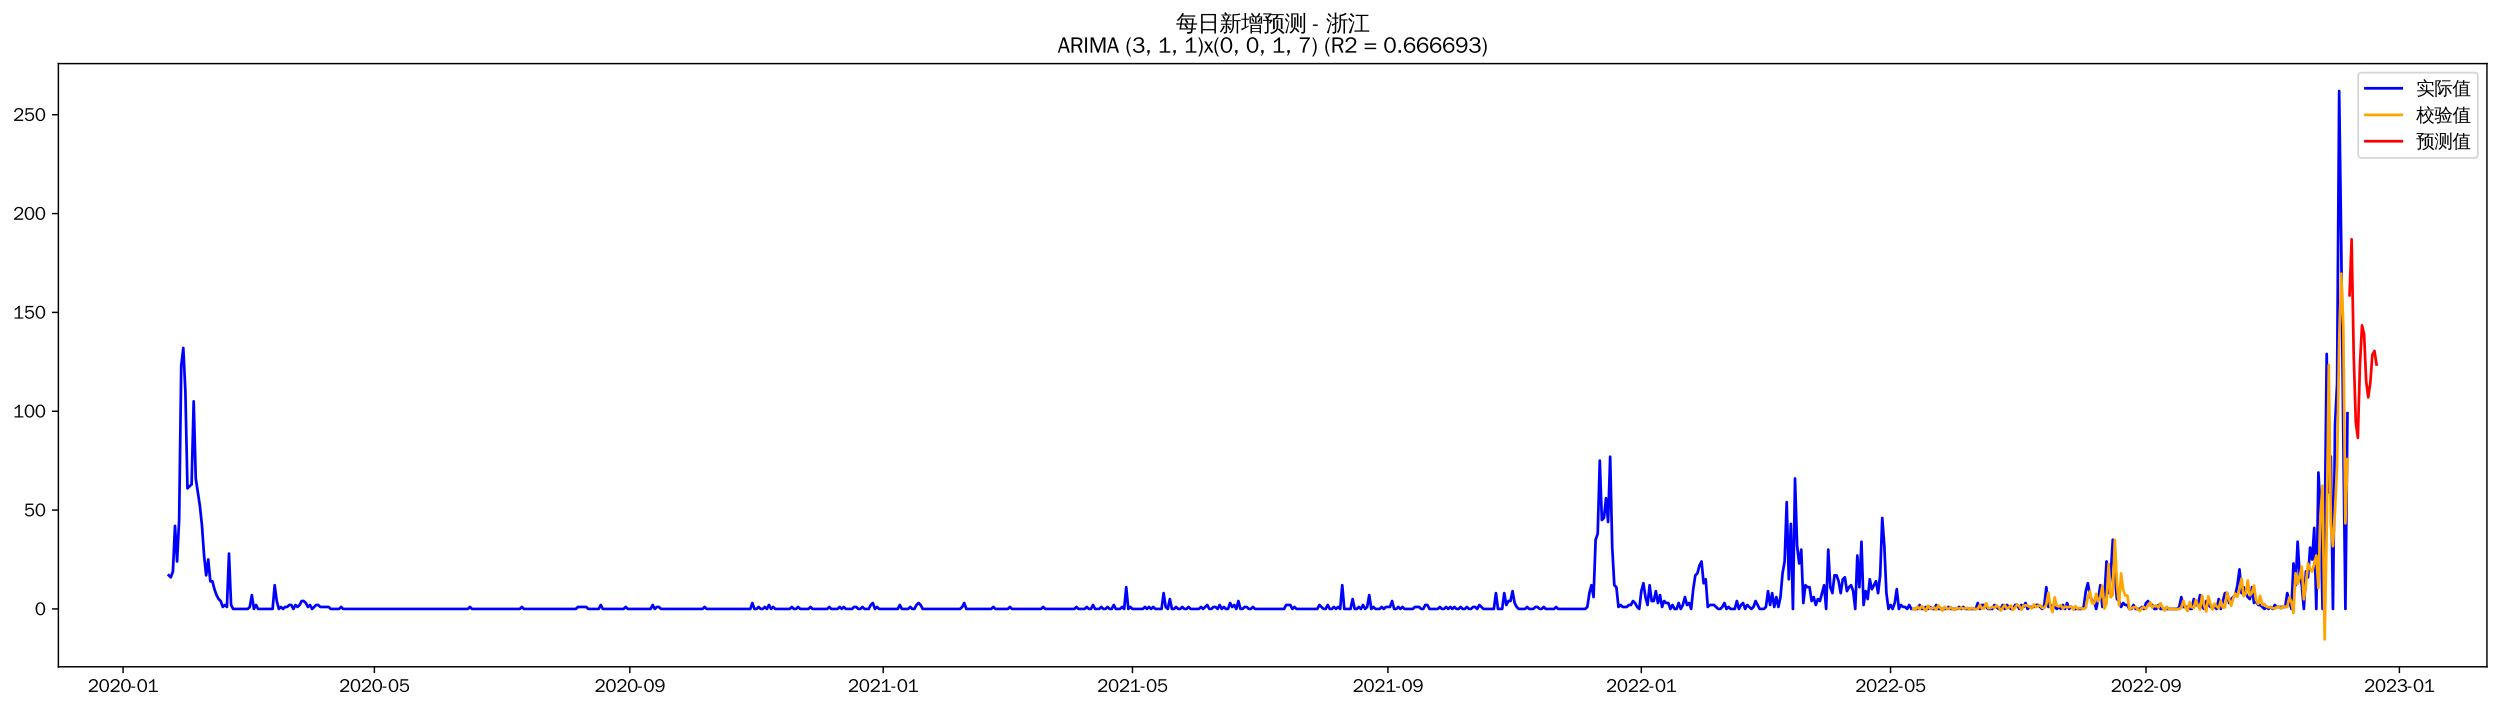<?xml version="1.0" encoding="utf-8" standalone="no"?>
<!DOCTYPE svg PUBLIC "-//W3C//DTD SVG 1.1//EN"
  "http://www.w3.org/Graphics/SVG/1.1/DTD/svg11.dtd">
<svg xmlns:xlink="http://www.w3.org/1999/xlink" width="1378.591pt" height="390.418pt" viewBox="0 0 1378.591 390.418" xmlns="http://www.w3.org/2000/svg" version="1.1">
 <defs>
  <style type="text/css">*{stroke-linejoin: round; stroke-linecap: butt}</style>
 </defs>
 <g id="figure_1">
  <g id="patch_1">
   <path d="M 0 390.418 
L 1378.591 390.418 
L 1378.591 -0 
L 0 -0 
z
" style="fill: #ffffff"/>
  </g>
  <g id="axes_1">
   <g id="patch_2">
    <path d="M 32.191 367.701 
L 1371.391 367.701 
L 1371.391 35.061 
L 32.191 35.061 
z
" style="fill: #ffffff"/>
   </g>
   <g id="matplotlib.axis_1">
    <g id="xtick_1">
     <g id="line2d_1">
      <defs>
       <path id="m7bad75056e" d="M 0 0 
L 0 3.5 
" style="stroke: #000000; stroke-width: 0.8"/>
      </defs>
      <g>
       <use xlink:href="#m7bad75056e" x="67.867" y="367.701" style="stroke: #000000; stroke-width: 0.8"/>
      </g>
     </g>
     <g id="text_1">
      <!-- 2020-01 -->
      <g transform="translate(48.377 381.557)scale(0.1 -0.1)">
       <defs>
        <path id="WenQuanYiZenHei-32" d="M 3488 0 
L 369 0 
L 369 456 
L 2150 1850 
Q 2931 2463 2931 3144 
Q 2931 3619 2488 3863 
Q 2231 4013 1931 4013 
Q 1425 4013 1113 3619 
Q 894 3356 881 3013 
L 369 3169 
Q 531 3981 1213 4300 
Q 1544 4456 1950 4456 
Q 2631 4456 3088 4044 
L 3225 3888 
L 3350 3706 
Q 3481 3444 3481 3144 
Q 3481 2313 2519 1569 
L 1069 456 
L 3488 456 
L 3488 0 
z
" transform="scale(0.016)"/>
        <path id="WenQuanYiZenHei-30" d="M 3581 2175 
Q 3581 1288 3169 638 
Q 2713 -63 1938 -63 
Q 1025 -63 563 831 
Q 256 1425 256 2188 
Q 256 3188 700 3819 
Q 1138 4456 1888 4456 
Q 2863 4456 3306 3500 
Q 3581 2925 3581 2175 
z
M 3019 2100 
Q 3019 3356 2500 3806 
L 2350 3919 
Q 2144 4031 1888 4031 
Q 1100 4031 888 2956 
Q 819 2625 819 2225 
Q 819 1013 1338 569 
Q 1588 356 1938 356 
Q 2675 356 2925 1294 
Q 3019 1663 3019 2100 
z
" transform="scale(0.016)"/>
        <path id="WenQuanYiZenHei-2d" d="M 1363 1444 
L 0 1444 
L 0 1844 
L 1363 1844 
L 1363 1444 
z
" transform="scale(0.016)"/>
        <path id="WenQuanYiZenHei-31" d="M 3556 0 
L 488 0 
L 488 406 
L 1800 406 
L 1800 3725 
Q 1231 3125 588 2788 
L 588 3338 
Q 1456 3781 1931 4388 
L 2331 4388 
L 2331 406 
L 3556 406 
L 3556 0 
z
" transform="scale(0.016)"/>
       </defs>
       <use xlink:href="#WenQuanYiZenHei-32"/>
       <use xlink:href="#WenQuanYiZenHei-30" x="59.961"/>
       <use xlink:href="#WenQuanYiZenHei-32" x="119.922"/>
       <use xlink:href="#WenQuanYiZenHei-30" x="179.883"/>
       <use xlink:href="#WenQuanYiZenHei-2d" x="239.844"/>
       <use xlink:href="#WenQuanYiZenHei-30" x="269.824"/>
       <use xlink:href="#WenQuanYiZenHei-31" x="329.785"/>
      </g>
     </g>
    </g>
    <g id="xtick_2">
     <g id="line2d_2">
      <g>
       <use xlink:href="#m7bad75056e" x="206.448" y="367.701" style="stroke: #000000; stroke-width: 0.8"/>
      </g>
     </g>
     <g id="text_2">
      <!-- 2020-05 -->
      <g transform="translate(186.958 381.557)scale(0.1 -0.1)">
       <defs>
        <path id="WenQuanYiZenHei-35" d="M 3531 1488 
Q 3531 688 2913 250 
Q 2456 -63 1844 -63 
Q 1175 -63 706 350 
Q 413 613 306 975 
L 781 1131 
Q 1000 538 1569 406 
Q 1706 369 1856 369 
Q 2550 369 2850 869 
Q 3000 1131 3000 1494 
Q 3000 2056 2581 2356 
Q 2319 2538 1969 2538 
Q 1400 2538 1031 2075 
Q 981 2013 938 1938 
L 500 2031 
L 644 4388 
L 3244 4388 
L 3200 3919 
L 1044 3919 
L 950 2500 
Q 1431 2975 2006 2975 
Q 2713 2975 3163 2475 
Q 3531 2063 3531 1488 
z
" transform="scale(0.016)"/>
       </defs>
       <use xlink:href="#WenQuanYiZenHei-32"/>
       <use xlink:href="#WenQuanYiZenHei-30" x="59.961"/>
       <use xlink:href="#WenQuanYiZenHei-32" x="119.922"/>
       <use xlink:href="#WenQuanYiZenHei-30" x="179.883"/>
       <use xlink:href="#WenQuanYiZenHei-2d" x="239.844"/>
       <use xlink:href="#WenQuanYiZenHei-30" x="269.824"/>
       <use xlink:href="#WenQuanYiZenHei-35" x="329.785"/>
      </g>
     </g>
    </g>
    <g id="xtick_3">
     <g id="line2d_3">
      <g>
       <use xlink:href="#m7bad75056e" x="347.32" y="367.701" style="stroke: #000000; stroke-width: 0.8"/>
      </g>
     </g>
     <g id="text_3">
      <!-- 2020-09 -->
      <g transform="translate(327.83 381.557)scale(0.1 -0.1)">
       <defs>
        <path id="WenQuanYiZenHei-39" d="M 3544 2300 
Q 3544 1163 3019 513 
Q 2563 -63 1775 -63 
Q 956 -63 563 488 
Q 463 631 394 813 
L 838 975 
Q 1025 494 1550 388 
Q 1656 369 1775 369 
Q 2594 369 2900 1325 
Q 3044 1769 3038 2313 
L 3025 2313 
Q 2675 1638 1944 1544 
Q 1844 1531 1744 1531 
Q 1050 1531 625 2031 
Q 294 2419 294 2963 
Q 294 3656 813 4094 
Q 1238 4456 1819 4456 
Q 2988 4456 3381 3363 
Q 3544 2900 3544 2300 
z
M 2925 2994 
Q 2925 3563 2469 3844 
Q 2206 4006 1863 4006 
Q 1275 4006 988 3563 
Q 844 3344 825 3056 
Q 819 3006 819 2956 
Q 819 2413 1269 2131 
Q 1538 1963 1875 1963 
Q 2363 1963 2681 2350 
Q 2925 2638 2925 2994 
z
" transform="scale(0.016)"/>
       </defs>
       <use xlink:href="#WenQuanYiZenHei-32"/>
       <use xlink:href="#WenQuanYiZenHei-30" x="59.961"/>
       <use xlink:href="#WenQuanYiZenHei-32" x="119.922"/>
       <use xlink:href="#WenQuanYiZenHei-30" x="179.883"/>
       <use xlink:href="#WenQuanYiZenHei-2d" x="239.844"/>
       <use xlink:href="#WenQuanYiZenHei-30" x="269.824"/>
       <use xlink:href="#WenQuanYiZenHei-39" x="329.785"/>
      </g>
     </g>
    </g>
    <g id="xtick_4">
     <g id="line2d_4">
      <g>
       <use xlink:href="#m7bad75056e" x="487.047" y="367.701" style="stroke: #000000; stroke-width: 0.8"/>
      </g>
     </g>
     <g id="text_4">
      <!-- 2021-01 -->
      <g transform="translate(467.557 381.557)scale(0.1 -0.1)">
       <use xlink:href="#WenQuanYiZenHei-32"/>
       <use xlink:href="#WenQuanYiZenHei-30" x="59.961"/>
       <use xlink:href="#WenQuanYiZenHei-32" x="119.922"/>
       <use xlink:href="#WenQuanYiZenHei-31" x="179.883"/>
       <use xlink:href="#WenQuanYiZenHei-2d" x="239.844"/>
       <use xlink:href="#WenQuanYiZenHei-30" x="269.824"/>
       <use xlink:href="#WenQuanYiZenHei-31" x="329.785"/>
      </g>
     </g>
    </g>
    <g id="xtick_5">
     <g id="line2d_5">
      <g>
       <use xlink:href="#m7bad75056e" x="624.483" y="367.701" style="stroke: #000000; stroke-width: 0.8"/>
      </g>
     </g>
     <g id="text_5">
      <!-- 2021-05 -->
      <g transform="translate(604.993 381.557)scale(0.1 -0.1)">
       <use xlink:href="#WenQuanYiZenHei-32"/>
       <use xlink:href="#WenQuanYiZenHei-30" x="59.961"/>
       <use xlink:href="#WenQuanYiZenHei-32" x="119.922"/>
       <use xlink:href="#WenQuanYiZenHei-31" x="179.883"/>
       <use xlink:href="#WenQuanYiZenHei-2d" x="239.844"/>
       <use xlink:href="#WenQuanYiZenHei-30" x="269.824"/>
       <use xlink:href="#WenQuanYiZenHei-35" x="329.785"/>
      </g>
     </g>
    </g>
    <g id="xtick_6">
     <g id="line2d_6">
      <g>
       <use xlink:href="#m7bad75056e" x="765.355" y="367.701" style="stroke: #000000; stroke-width: 0.8"/>
      </g>
     </g>
     <g id="text_6">
      <!-- 2021-09 -->
      <g transform="translate(745.865 381.557)scale(0.1 -0.1)">
       <use xlink:href="#WenQuanYiZenHei-32"/>
       <use xlink:href="#WenQuanYiZenHei-30" x="59.961"/>
       <use xlink:href="#WenQuanYiZenHei-32" x="119.922"/>
       <use xlink:href="#WenQuanYiZenHei-31" x="179.883"/>
       <use xlink:href="#WenQuanYiZenHei-2d" x="239.844"/>
       <use xlink:href="#WenQuanYiZenHei-30" x="269.824"/>
       <use xlink:href="#WenQuanYiZenHei-39" x="329.785"/>
      </g>
     </g>
    </g>
    <g id="xtick_7">
     <g id="line2d_7">
      <g>
       <use xlink:href="#m7bad75056e" x="905.081" y="367.701" style="stroke: #000000; stroke-width: 0.8"/>
      </g>
     </g>
     <g id="text_7">
      <!-- 2022-01 -->
      <g transform="translate(885.592 381.557)scale(0.1 -0.1)">
       <use xlink:href="#WenQuanYiZenHei-32"/>
       <use xlink:href="#WenQuanYiZenHei-30" x="59.961"/>
       <use xlink:href="#WenQuanYiZenHei-32" x="119.922"/>
       <use xlink:href="#WenQuanYiZenHei-32" x="179.883"/>
       <use xlink:href="#WenQuanYiZenHei-2d" x="239.844"/>
       <use xlink:href="#WenQuanYiZenHei-30" x="269.824"/>
       <use xlink:href="#WenQuanYiZenHei-31" x="329.785"/>
      </g>
     </g>
    </g>
    <g id="xtick_8">
     <g id="line2d_8">
      <g>
       <use xlink:href="#m7bad75056e" x="1042.518" y="367.701" style="stroke: #000000; stroke-width: 0.8"/>
      </g>
     </g>
     <g id="text_8">
      <!-- 2022-05 -->
      <g transform="translate(1023.028 381.557)scale(0.1 -0.1)">
       <use xlink:href="#WenQuanYiZenHei-32"/>
       <use xlink:href="#WenQuanYiZenHei-30" x="59.961"/>
       <use xlink:href="#WenQuanYiZenHei-32" x="119.922"/>
       <use xlink:href="#WenQuanYiZenHei-32" x="179.883"/>
       <use xlink:href="#WenQuanYiZenHei-2d" x="239.844"/>
       <use xlink:href="#WenQuanYiZenHei-30" x="269.824"/>
       <use xlink:href="#WenQuanYiZenHei-35" x="329.785"/>
      </g>
     </g>
    </g>
    <g id="xtick_9">
     <g id="line2d_9">
      <g>
       <use xlink:href="#m7bad75056e" x="1183.39" y="367.701" style="stroke: #000000; stroke-width: 0.8"/>
      </g>
     </g>
     <g id="text_9">
      <!-- 2022-09 -->
      <g transform="translate(1163.9 381.557)scale(0.1 -0.1)">
       <use xlink:href="#WenQuanYiZenHei-32"/>
       <use xlink:href="#WenQuanYiZenHei-30" x="59.961"/>
       <use xlink:href="#WenQuanYiZenHei-32" x="119.922"/>
       <use xlink:href="#WenQuanYiZenHei-32" x="179.883"/>
       <use xlink:href="#WenQuanYiZenHei-2d" x="239.844"/>
       <use xlink:href="#WenQuanYiZenHei-30" x="269.824"/>
       <use xlink:href="#WenQuanYiZenHei-39" x="329.785"/>
      </g>
     </g>
    </g>
    <g id="xtick_10">
     <g id="line2d_10">
      <g>
       <use xlink:href="#m7bad75056e" x="1323.116" y="367.701" style="stroke: #000000; stroke-width: 0.8"/>
      </g>
     </g>
     <g id="text_10">
      <!-- 2023-01 -->
      <g transform="translate(1303.626 381.557)scale(0.1 -0.1)">
       <defs>
        <path id="WenQuanYiZenHei-33" d="M 3588 1231 
Q 3588 494 2875 144 
Q 2450 -63 1925 -63 
Q 1044 -63 556 488 
Q 356 706 256 1000 
L 769 1169 
Q 994 375 1913 375 
Q 2631 375 2900 788 
Q 3019 975 3019 1231 
Q 3019 1638 2638 1881 
Q 2325 2081 1613 2069 
L 1338 2069 
L 1338 2494 
Q 1969 2494 2094 2506 
Q 2325 2544 2463 2613 
Q 2763 2756 2844 3100 
Q 2863 3169 2863 3244 
Q 2863 3744 2381 3944 
L 2163 4006 
Q 2056 4025 1931 4025 
Q 1388 4025 1075 3631 
Q 969 3488 906 3313 
L 419 3456 
Q 675 4150 1400 4369 
Q 1669 4456 1975 4456 
Q 2694 4456 3106 4050 
Q 3419 3744 3419 3275 
Q 3419 2813 3025 2513 
Q 2825 2356 2575 2319 
L 2575 2306 
Q 3181 2213 3450 1769 
Q 3588 1525 3588 1231 
z
" transform="scale(0.016)"/>
       </defs>
       <use xlink:href="#WenQuanYiZenHei-32"/>
       <use xlink:href="#WenQuanYiZenHei-30" x="59.961"/>
       <use xlink:href="#WenQuanYiZenHei-32" x="119.922"/>
       <use xlink:href="#WenQuanYiZenHei-33" x="179.883"/>
       <use xlink:href="#WenQuanYiZenHei-2d" x="239.844"/>
       <use xlink:href="#WenQuanYiZenHei-30" x="269.824"/>
       <use xlink:href="#WenQuanYiZenHei-31" x="329.785"/>
      </g>
     </g>
    </g>
   </g>
   <g id="matplotlib.axis_2">
    <g id="ytick_1">
     <g id="line2d_11">
      <defs>
       <path id="mad994c7fbe" d="M 0 0 
L -3.5 0 
" style="stroke: #000000; stroke-width: 0.8"/>
      </defs>
      <g>
       <use xlink:href="#mad994c7fbe" x="32.191" y="335.788" style="stroke: #000000; stroke-width: 0.8"/>
      </g>
     </g>
     <g id="text_11">
      <!-- 0 -->
      <g transform="translate(19.194 339.216)scale(0.1 -0.1)">
       <use xlink:href="#WenQuanYiZenHei-30"/>
      </g>
     </g>
    </g>
    <g id="ytick_2">
     <g id="line2d_12">
      <g>
       <use xlink:href="#mad994c7fbe" x="32.191" y="281.283" style="stroke: #000000; stroke-width: 0.8"/>
      </g>
     </g>
     <g id="text_12">
      <!-- 50 -->
      <g transform="translate(13.197 284.711)scale(0.1 -0.1)">
       <use xlink:href="#WenQuanYiZenHei-35"/>
       <use xlink:href="#WenQuanYiZenHei-30" x="59.961"/>
      </g>
     </g>
    </g>
    <g id="ytick_3">
     <g id="line2d_13">
      <g>
       <use xlink:href="#mad994c7fbe" x="32.191" y="226.778" style="stroke: #000000; stroke-width: 0.8"/>
      </g>
     </g>
     <g id="text_13">
      <!-- 100 -->
      <g transform="translate(7.2 230.206)scale(0.1 -0.1)">
       <use xlink:href="#WenQuanYiZenHei-31"/>
       <use xlink:href="#WenQuanYiZenHei-30" x="59.961"/>
       <use xlink:href="#WenQuanYiZenHei-30" x="119.922"/>
      </g>
     </g>
    </g>
    <g id="ytick_4">
     <g id="line2d_14">
      <g>
       <use xlink:href="#mad994c7fbe" x="32.191" y="172.273" style="stroke: #000000; stroke-width: 0.8"/>
      </g>
     </g>
     <g id="text_14">
      <!-- 150 -->
      <g transform="translate(7.2 175.701)scale(0.1 -0.1)">
       <use xlink:href="#WenQuanYiZenHei-31"/>
       <use xlink:href="#WenQuanYiZenHei-35" x="59.961"/>
       <use xlink:href="#WenQuanYiZenHei-30" x="119.922"/>
      </g>
     </g>
    </g>
    <g id="ytick_5">
     <g id="line2d_15">
      <g>
       <use xlink:href="#mad994c7fbe" x="32.191" y="117.767" style="stroke: #000000; stroke-width: 0.8"/>
      </g>
     </g>
     <g id="text_15">
      <!-- 200 -->
      <g transform="translate(7.2 121.196)scale(0.1 -0.1)">
       <use xlink:href="#WenQuanYiZenHei-32"/>
       <use xlink:href="#WenQuanYiZenHei-30" x="59.961"/>
       <use xlink:href="#WenQuanYiZenHei-30" x="119.922"/>
      </g>
     </g>
    </g>
    <g id="ytick_6">
     <g id="line2d_16">
      <g>
       <use xlink:href="#mad994c7fbe" x="32.191" y="63.262" style="stroke: #000000; stroke-width: 0.8"/>
      </g>
     </g>
     <g id="text_16">
      <!-- 250 -->
      <g transform="translate(7.2 66.69)scale(0.1 -0.1)">
       <use xlink:href="#WenQuanYiZenHei-32"/>
       <use xlink:href="#WenQuanYiZenHei-35" x="59.961"/>
       <use xlink:href="#WenQuanYiZenHei-30" x="119.922"/>
      </g>
     </g>
    </g>
   </g>
   <g id="line2d_17">
    <path d="M 93.063 317.256 
L 94.209 318.346 
L 95.354 315.076 
L 96.499 290.004 
L 97.645 309.626 
L 98.79 286.733 
L 99.935 201.705 
L 101.08 191.894 
L 102.226 215.877 
L 103.371 269.292 
L 105.662 267.112 
L 106.807 221.327 
L 107.952 263.841 
L 110.243 279.103 
L 111.388 290.004 
L 112.533 306.355 
L 113.679 317.256 
L 114.824 308.535 
L 115.969 320.527 
L 117.115 320.527 
L 118.26 324.887 
L 119.405 328.157 
L 120.551 330.338 
L 121.696 331.428 
L 122.841 334.698 
L 123.986 333.608 
L 125.132 334.698 
L 126.277 305.265 
L 127.422 333.608 
L 128.568 335.788 
L 136.585 335.788 
L 137.73 334.698 
L 138.875 328.157 
L 140.021 335.788 
L 141.166 333.608 
L 142.311 335.788 
L 150.328 335.788 
L 151.474 322.707 
L 152.619 331.428 
L 153.764 335.788 
L 154.91 334.698 
L 156.055 335.788 
L 157.2 334.698 
L 158.345 334.698 
L 159.491 333.608 
L 160.636 333.608 
L 161.781 335.788 
L 162.927 333.608 
L 164.072 334.698 
L 165.217 333.608 
L 166.363 331.428 
L 167.508 331.428 
L 168.653 332.518 
L 169.798 334.698 
L 170.944 333.608 
L 172.089 335.788 
L 174.38 333.608 
L 175.525 333.608 
L 176.67 334.698 
L 181.251 334.698 
L 182.397 335.788 
L 186.978 335.788 
L 188.123 334.698 
L 189.269 335.788 
L 257.987 335.788 
L 259.132 334.698 
L 260.277 335.788 
L 286.619 335.788 
L 287.764 334.698 
L 288.91 335.788 
L 317.542 335.788 
L 318.688 334.698 
L 323.269 334.698 
L 324.414 335.788 
L 330.141 335.788 
L 331.286 333.608 
L 332.431 335.788 
L 343.884 335.788 
L 345.029 334.698 
L 346.175 335.788 
L 358.773 335.788 
L 359.918 333.608 
L 361.064 335.788 
L 362.209 334.698 
L 363.354 334.698 
L 364.5 335.788 
L 387.406 335.788 
L 388.551 334.698 
L 389.696 335.788 
L 413.748 335.788 
L 414.893 332.518 
L 416.038 335.788 
L 417.183 335.788 
L 418.329 334.698 
L 419.474 335.788 
L 420.619 335.788 
L 421.765 334.698 
L 422.91 335.788 
L 424.055 333.608 
L 425.201 335.788 
L 426.346 334.698 
L 427.491 335.788 
L 435.508 335.788 
L 436.654 334.698 
L 437.799 335.788 
L 438.944 335.788 
L 440.089 334.698 
L 441.235 335.788 
L 445.816 335.788 
L 446.961 334.698 
L 448.107 335.788 
L 456.124 335.788 
L 457.269 334.698 
L 458.414 335.788 
L 461.85 335.788 
L 462.995 334.698 
L 464.141 335.788 
L 465.286 334.698 
L 466.431 335.788 
L 469.867 335.788 
L 471.013 334.698 
L 472.158 334.698 
L 473.303 335.788 
L 474.448 335.788 
L 475.594 334.698 
L 476.739 335.788 
L 479.03 335.788 
L 480.175 333.608 
L 481.32 332.518 
L 482.466 335.788 
L 483.611 334.698 
L 484.756 335.788 
L 495.064 335.788 
L 496.209 333.608 
L 497.354 335.788 
L 500.79 335.788 
L 501.936 334.698 
L 503.081 335.788 
L 504.226 335.788 
L 505.372 333.608 
L 506.517 332.518 
L 507.662 333.608 
L 508.807 335.788 
L 529.423 335.788 
L 530.568 334.698 
L 531.713 332.518 
L 532.859 335.788 
L 546.602 335.788 
L 547.748 334.698 
L 548.893 335.788 
L 555.765 335.788 
L 556.91 334.698 
L 558.055 335.788 
L 574.09 335.788 
L 575.235 334.698 
L 576.38 335.788 
L 592.414 335.788 
L 593.56 334.698 
L 594.705 335.788 
L 598.141 335.788 
L 599.286 334.698 
L 600.432 335.788 
L 601.577 335.788 
L 602.722 333.608 
L 603.867 335.788 
L 606.158 335.788 
L 607.303 334.698 
L 608.449 335.788 
L 609.594 335.788 
L 610.739 334.698 
L 611.885 335.788 
L 613.03 335.788 
L 614.175 333.608 
L 615.32 335.788 
L 617.611 335.788 
L 618.756 334.698 
L 619.902 335.788 
L 621.047 323.797 
L 622.192 335.788 
L 623.338 334.698 
L 624.483 335.788 
L 630.209 335.788 
L 631.355 334.698 
L 632.5 335.788 
L 633.645 334.698 
L 634.791 335.788 
L 635.936 334.698 
L 637.081 335.788 
L 640.517 335.788 
L 641.662 327.067 
L 642.808 334.698 
L 643.953 335.788 
L 645.098 330.338 
L 646.244 335.788 
L 647.389 335.788 
L 648.534 334.698 
L 649.679 335.788 
L 650.825 335.788 
L 651.97 334.698 
L 653.115 335.788 
L 654.261 335.788 
L 655.406 334.698 
L 656.551 335.788 
L 661.132 335.788 
L 662.278 334.698 
L 663.423 335.788 
L 665.714 333.608 
L 666.859 335.788 
L 668.004 335.788 
L 669.15 334.698 
L 670.295 334.698 
L 671.44 335.788 
L 672.585 333.608 
L 673.731 335.788 
L 674.876 334.698 
L 676.021 335.788 
L 677.167 335.788 
L 678.312 332.518 
L 679.457 334.698 
L 680.603 333.608 
L 681.748 335.788 
L 682.893 331.428 
L 684.038 335.788 
L 685.184 335.788 
L 686.329 334.698 
L 687.474 334.698 
L 688.62 335.788 
L 689.765 335.788 
L 690.91 334.698 
L 692.056 335.788 
L 708.09 335.788 
L 709.235 333.608 
L 711.526 333.608 
L 712.671 335.788 
L 713.816 334.698 
L 714.962 335.788 
L 726.415 335.788 
L 727.56 333.608 
L 729.85 335.788 
L 730.996 335.788 
L 732.141 333.608 
L 733.286 335.788 
L 734.432 335.788 
L 735.577 334.698 
L 736.722 335.788 
L 737.868 334.698 
L 739.013 335.788 
L 740.158 322.707 
L 741.303 335.788 
L 744.739 335.788 
L 745.885 330.338 
L 747.03 335.788 
L 748.175 335.788 
L 749.321 334.698 
L 750.466 335.788 
L 751.611 333.608 
L 752.757 335.788 
L 753.902 334.698 
L 755.047 328.157 
L 756.192 335.788 
L 757.338 334.698 
L 758.483 335.788 
L 760.774 335.788 
L 761.919 334.698 
L 763.064 335.788 
L 764.21 334.698 
L 766.5 334.698 
L 767.645 331.428 
L 768.791 335.788 
L 769.936 335.788 
L 771.081 334.698 
L 772.227 335.788 
L 773.372 334.698 
L 774.517 335.788 
L 779.098 335.788 
L 780.244 334.698 
L 782.534 334.698 
L 783.68 335.788 
L 784.825 335.788 
L 785.97 333.608 
L 787.116 333.608 
L 788.261 335.788 
L 792.842 335.788 
L 793.987 334.698 
L 795.133 335.788 
L 796.278 335.788 
L 797.423 334.698 
L 798.569 335.788 
L 799.714 334.698 
L 800.859 335.788 
L 802.004 334.698 
L 803.15 335.788 
L 804.295 335.788 
L 805.44 334.698 
L 806.586 335.788 
L 807.731 335.788 
L 808.876 334.698 
L 810.022 335.788 
L 811.167 335.788 
L 812.312 334.698 
L 813.457 334.698 
L 814.603 335.788 
L 815.748 333.608 
L 818.039 335.788 
L 823.765 335.788 
L 824.91 327.067 
L 826.056 335.788 
L 828.346 335.788 
L 829.492 327.067 
L 830.637 333.608 
L 831.782 331.428 
L 832.928 331.428 
L 834.073 325.977 
L 835.218 332.518 
L 836.363 334.698 
L 837.509 335.788 
L 840.945 335.788 
L 842.09 334.698 
L 843.235 335.788 
L 845.526 335.788 
L 846.671 334.698 
L 847.816 334.698 
L 848.962 335.788 
L 850.107 335.788 
L 851.252 334.698 
L 852.398 335.788 
L 856.979 335.788 
L 858.124 334.698 
L 859.269 335.788 
L 874.158 335.788 
L 875.304 334.698 
L 876.449 327.067 
L 877.594 322.707 
L 878.74 329.247 
L 879.885 297.634 
L 881.03 294.364 
L 882.175 254.03 
L 883.321 286.733 
L 884.466 285.643 
L 885.611 274.742 
L 886.757 287.823 
L 887.902 251.85 
L 889.047 301.995 
L 890.193 322.707 
L 891.338 323.797 
L 892.483 334.698 
L 893.628 333.608 
L 894.774 334.698 
L 897.064 334.698 
L 898.21 333.608 
L 899.355 333.608 
L 900.5 331.428 
L 901.646 332.518 
L 902.791 334.698 
L 903.936 335.788 
L 905.081 325.977 
L 906.227 321.617 
L 907.372 329.247 
L 908.517 333.608 
L 909.663 322.707 
L 910.808 331.428 
L 911.953 331.428 
L 913.099 325.977 
L 914.244 332.518 
L 915.389 328.157 
L 916.534 334.698 
L 917.68 331.428 
L 918.825 332.518 
L 919.97 332.518 
L 921.116 335.788 
L 922.261 333.608 
L 923.406 335.788 
L 924.552 335.788 
L 925.697 332.518 
L 926.842 335.788 
L 927.987 333.608 
L 929.133 329.247 
L 930.278 333.608 
L 931.423 332.518 
L 932.569 335.788 
L 933.714 324.887 
L 934.859 317.256 
L 936.005 316.166 
L 937.15 311.806 
L 938.295 309.626 
L 939.441 321.617 
L 940.586 319.436 
L 941.731 334.698 
L 942.876 333.608 
L 945.167 333.608 
L 947.458 335.788 
L 948.603 335.788 
L 949.748 334.698 
L 950.894 332.518 
L 952.039 335.788 
L 953.184 334.698 
L 954.329 335.788 
L 956.62 335.788 
L 957.765 331.428 
L 958.911 335.788 
L 960.056 333.608 
L 961.201 332.518 
L 962.347 335.788 
L 963.492 333.608 
L 965.782 335.788 
L 966.928 334.698 
L 968.073 331.428 
L 970.364 335.788 
L 972.654 335.788 
L 973.8 334.698 
L 974.945 325.977 
L 976.09 333.608 
L 977.235 327.067 
L 978.381 334.698 
L 979.526 329.247 
L 980.671 334.698 
L 981.817 329.247 
L 982.962 316.166 
L 984.107 309.626 
L 985.253 276.922 
L 986.398 319.436 
L 987.543 288.914 
L 988.688 335.788 
L 989.834 263.841 
L 990.979 300.905 
L 992.124 310.716 
L 993.27 303.085 
L 994.415 332.518 
L 995.56 322.707 
L 996.706 323.797 
L 997.851 323.797 
L 998.996 331.428 
L 1000.141 329.247 
L 1001.287 333.608 
L 1002.432 330.338 
L 1003.577 331.428 
L 1005.868 322.707 
L 1007.013 335.788 
L 1008.159 303.085 
L 1009.304 323.797 
L 1010.449 327.067 
L 1011.594 317.256 
L 1012.74 317.256 
L 1013.885 320.527 
L 1015.03 327.067 
L 1016.176 319.436 
L 1017.321 318.346 
L 1018.466 325.977 
L 1019.612 323.797 
L 1020.757 322.707 
L 1021.902 325.977 
L 1023.047 335.788 
L 1024.193 306.355 
L 1025.338 323.797 
L 1026.483 298.725 
L 1027.629 333.608 
L 1028.774 325.977 
L 1029.919 330.338 
L 1031.065 319.436 
L 1032.21 324.887 
L 1034.5 320.527 
L 1035.646 327.067 
L 1036.791 317.256 
L 1037.936 285.643 
L 1039.082 300.905 
L 1040.227 327.067 
L 1041.372 335.788 
L 1042.518 333.608 
L 1043.663 335.788 
L 1044.808 332.518 
L 1045.953 324.887 
L 1047.099 335.788 
L 1048.244 333.608 
L 1049.389 334.698 
L 1050.535 334.698 
L 1051.68 335.788 
L 1052.825 333.608 
L 1053.971 335.788 
L 1057.406 335.788 
L 1058.552 333.608 
L 1059.697 335.788 
L 1060.842 335.788 
L 1061.988 334.698 
L 1063.133 335.788 
L 1064.278 334.698 
L 1065.424 335.788 
L 1066.569 335.788 
L 1067.714 333.608 
L 1068.859 335.788 
L 1073.441 335.788 
L 1074.586 334.698 
L 1075.731 335.788 
L 1079.167 335.788 
L 1080.312 334.698 
L 1081.458 335.788 
L 1082.603 334.698 
L 1083.748 335.788 
L 1089.475 335.788 
L 1090.62 332.518 
L 1091.765 335.788 
L 1092.911 333.608 
L 1094.056 333.608 
L 1096.347 335.788 
L 1098.637 335.788 
L 1099.783 333.608 
L 1102.073 335.788 
L 1103.218 335.788 
L 1104.364 333.608 
L 1105.509 335.788 
L 1106.654 333.608 
L 1108.945 335.788 
L 1110.09 335.788 
L 1111.236 333.608 
L 1112.381 333.608 
L 1113.526 335.788 
L 1114.671 333.608 
L 1115.817 334.698 
L 1116.962 332.518 
L 1118.107 335.788 
L 1119.253 334.698 
L 1121.543 334.698 
L 1122.689 333.608 
L 1123.834 333.608 
L 1126.124 335.788 
L 1127.27 333.608 
L 1128.415 323.797 
L 1129.56 334.698 
L 1130.706 333.608 
L 1131.851 334.698 
L 1132.996 334.698 
L 1134.142 335.788 
L 1135.287 334.698 
L 1136.432 335.788 
L 1137.578 333.608 
L 1138.723 335.788 
L 1139.868 332.518 
L 1141.013 335.788 
L 1142.159 334.698 
L 1143.304 335.788 
L 1147.885 335.788 
L 1149.031 334.698 
L 1150.176 325.977 
L 1151.321 321.617 
L 1152.466 328.157 
L 1153.612 331.428 
L 1154.757 331.428 
L 1155.902 335.788 
L 1157.048 330.338 
L 1158.193 322.707 
L 1159.338 334.698 
L 1160.484 328.157 
L 1161.629 309.626 
L 1162.774 327.067 
L 1163.919 317.256 
L 1165.065 297.634 
L 1166.21 318.346 
L 1167.355 330.338 
L 1168.501 331.428 
L 1169.646 334.698 
L 1170.791 332.518 
L 1171.937 333.608 
L 1173.082 333.608 
L 1174.227 335.788 
L 1175.372 335.788 
L 1176.518 333.608 
L 1177.663 335.788 
L 1179.954 335.788 
L 1181.099 334.698 
L 1182.244 335.788 
L 1183.39 332.518 
L 1184.535 331.428 
L 1185.68 333.608 
L 1186.825 333.608 
L 1187.971 335.788 
L 1189.116 335.788 
L 1190.261 333.608 
L 1191.407 335.788 
L 1200.569 335.788 
L 1201.714 334.698 
L 1202.86 329.247 
L 1204.005 334.698 
L 1206.296 334.698 
L 1207.441 335.788 
L 1208.586 335.788 
L 1209.731 330.338 
L 1210.877 333.608 
L 1212.022 333.608 
L 1213.167 328.157 
L 1214.313 334.698 
L 1215.458 335.788 
L 1216.603 331.428 
L 1217.749 333.608 
L 1218.894 334.698 
L 1221.184 334.698 
L 1222.33 335.788 
L 1223.475 330.338 
L 1224.62 335.788 
L 1226.911 327.067 
L 1228.056 327.067 
L 1229.202 332.518 
L 1230.347 330.338 
L 1232.637 328.157 
L 1233.783 322.707 
L 1234.928 313.986 
L 1236.073 327.067 
L 1237.219 323.797 
L 1238.364 327.067 
L 1239.509 329.247 
L 1240.655 330.338 
L 1241.8 323.797 
L 1242.945 332.518 
L 1244.09 331.428 
L 1245.236 333.608 
L 1246.381 333.608 
L 1248.672 335.788 
L 1249.817 334.698 
L 1250.962 335.788 
L 1252.108 334.698 
L 1253.253 335.788 
L 1254.398 333.608 
L 1255.543 334.698 
L 1260.125 334.698 
L 1261.27 327.067 
L 1263.561 335.788 
L 1264.706 310.716 
L 1265.851 322.707 
L 1266.996 298.725 
L 1268.142 317.256 
L 1269.287 322.707 
L 1270.432 335.788 
L 1271.578 315.076 
L 1272.723 318.346 
L 1273.868 301.995 
L 1275.014 308.535 
L 1276.159 291.094 
L 1277.304 335.788 
L 1278.449 260.571 
L 1279.595 280.193 
L 1280.74 335.788 
L 1281.885 298.725 
L 1283.031 195.165 
L 1284.176 271.472 
L 1285.321 251.85 
L 1286.467 335.788 
L 1287.612 234.408 
L 1288.757 211.516 
L 1289.902 50.181 
L 1291.048 135.209 
L 1292.193 242.039 
L 1293.338 335.788 
L 1294.484 227.868 
L 1294.484 227.868 
" clip-path="url(#p8f40e2e53f)" style="fill: none; stroke: #0000ff; stroke-width: 1.5; stroke-linecap: square"/>
   </g>
   <g id="line2d_18">
    <path d="M 1055.116 335.682 
L 1056.261 336.097 
L 1057.406 334.522 
L 1058.552 335.927 
L 1059.697 334.214 
L 1061.988 336.8 
L 1063.133 334.019 
L 1064.278 335.437 
L 1065.424 335.518 
L 1066.569 334.961 
L 1067.714 336.213 
L 1068.859 333.801 
L 1071.15 336.729 
L 1072.295 334.672 
L 1073.441 335.572 
L 1074.586 335.808 
L 1075.731 334.807 
L 1076.877 335.879 
L 1078.022 336.236 
L 1079.167 335.182 
L 1080.312 335.769 
L 1081.458 335.046 
L 1082.603 335.597 
L 1083.748 335.546 
L 1084.894 335.173 
L 1086.039 336.034 
L 1087.184 335.293 
L 1089.475 335.826 
L 1090.62 335.701 
L 1091.765 333.606 
L 1092.911 335.588 
L 1094.056 335.513 
L 1095.201 332.629 
L 1096.347 335.357 
L 1097.492 335.385 
L 1098.637 334.607 
L 1099.783 335.165 
L 1100.928 333.955 
L 1102.073 334.67 
L 1103.218 336.69 
L 1105.509 333.595 
L 1106.654 335.55 
L 1107.8 334.951 
L 1108.945 333.898 
L 1110.09 336.374 
L 1111.236 335.014 
L 1112.381 333.405 
L 1113.526 334.17 
L 1114.671 336.214 
L 1115.817 334.055 
L 1116.962 333.77 
L 1118.107 333.965 
L 1120.398 335.512 
L 1121.543 333.372 
L 1122.689 334.742 
L 1123.834 334.085 
L 1124.979 333.781 
L 1126.124 335.185 
L 1127.27 335.316 
L 1128.415 333.335 
L 1129.56 326.838 
L 1130.706 334.64 
L 1131.851 337.564 
L 1132.996 329.384 
L 1134.142 333.944 
L 1135.287 334.48 
L 1136.432 333.744 
L 1137.578 335.691 
L 1138.723 334.468 
L 1139.868 334.801 
L 1142.159 334.626 
L 1143.304 336.044 
L 1144.449 334.265 
L 1145.595 335.636 
L 1146.74 335.3 
L 1147.885 335.444 
L 1149.031 335.85 
L 1150.176 335.053 
L 1151.321 329.071 
L 1152.466 326.02 
L 1153.612 332.684 
L 1154.757 332.754 
L 1155.902 327.496 
L 1157.048 331.513 
L 1158.193 329.59 
L 1159.338 323.035 
L 1160.484 335.602 
L 1161.629 332.557 
L 1162.774 310.967 
L 1163.919 329.362 
L 1165.065 328.117 
L 1166.21 297.804 
L 1167.355 321.755 
L 1168.501 333.748 
L 1169.646 316.184 
L 1170.791 325.118 
L 1171.937 328.441 
L 1173.082 328.367 
L 1174.227 335.921 
L 1175.372 335.34 
L 1177.663 334.604 
L 1178.808 335.968 
L 1179.954 336.991 
L 1181.099 335.199 
L 1182.244 334.8 
L 1183.39 335.688 
L 1185.68 332.178 
L 1186.825 335.06 
L 1187.971 334.07 
L 1189.116 333.933 
L 1190.261 335.084 
L 1191.407 332.625 
L 1192.552 335.078 
L 1193.697 336.654 
L 1194.843 334.597 
L 1195.988 335.7 
L 1197.133 335.899 
L 1198.278 335.643 
L 1199.424 336.069 
L 1201.714 335.71 
L 1202.86 335.161 
L 1204.005 331.306 
L 1205.15 334.939 
L 1206.296 336.892 
L 1207.441 332.099 
L 1208.586 334.839 
L 1209.731 335.292 
L 1210.877 330.879 
L 1212.022 334.038 
L 1213.167 336.118 
L 1214.313 328.475 
L 1215.458 333.96 
L 1216.603 337.207 
L 1217.749 328.835 
L 1218.894 332.795 
L 1220.039 336.14 
L 1221.184 332.903 
L 1222.33 334.396 
L 1223.475 335.4 
L 1224.62 331.282 
L 1225.766 335.105 
L 1226.911 334.892 
L 1228.056 326.8 
L 1230.347 334.048 
L 1231.492 329.967 
L 1232.637 327.335 
L 1233.783 329.072 
L 1234.928 324.872 
L 1236.073 319.075 
L 1237.219 328.731 
L 1238.364 327.507 
L 1239.509 320.055 
L 1240.655 328.297 
L 1241.8 326.953 
L 1242.945 322.894 
L 1244.09 330.929 
L 1245.236 332.982 
L 1246.381 328.588 
L 1247.526 333.531 
L 1248.672 333.09 
L 1249.817 334.55 
L 1250.962 334.896 
L 1252.108 334.9 
L 1253.253 335.322 
L 1254.398 335.588 
L 1255.543 334.7 
L 1256.689 334.575 
L 1257.834 335.667 
L 1258.979 334.382 
L 1261.27 334.719 
L 1262.415 329.376 
L 1263.561 331.899 
L 1264.706 338.025 
L 1265.851 316.107 
L 1266.996 321.976 
L 1268.142 318.435 
L 1269.287 312.433 
L 1270.432 330.459 
L 1271.578 322.202 
L 1272.723 310.855 
L 1273.868 313.699 
L 1275.014 315.152 
L 1277.304 306.325 
L 1278.449 324.291 
L 1279.595 283.806 
L 1280.74 267.81 
L 1281.885 352.581 
L 1283.031 293.575 
L 1284.176 201.283 
L 1285.321 289.913 
L 1286.467 301.228 
L 1287.612 281.052 
L 1288.757 257.641 
L 1289.902 188.397 
L 1291.048 150.957 
L 1292.193 179.76 
L 1293.338 288.609 
L 1294.484 253.195 
L 1294.484 253.195 
" clip-path="url(#p8f40e2e53f)" style="fill: none; stroke: #ffa500; stroke-width: 1.5; stroke-linecap: square"/>
   </g>
   <g id="line2d_19">
    <path d="M 1295.629 162.822 
L 1296.774 131.958 
L 1297.92 195.654 
L 1299.065 232.855 
L 1300.21 241.436 
L 1301.355 201.184 
L 1302.501 179.431 
L 1303.646 184.252 
L 1304.791 210.249 
L 1305.937 219.119 
L 1307.082 211.009 
L 1308.227 195.61 
L 1309.373 193.532 
L 1310.518 200.986 
" clip-path="url(#p8f40e2e53f)" style="fill: none; stroke: #ff0000; stroke-width: 1.5; stroke-linecap: square"/>
   </g>
   <g id="patch_3">
    <path d="M 32.191 367.701 
L 32.191 35.061 
" style="fill: none; stroke: #000000; stroke-width: 0.8; stroke-linejoin: miter; stroke-linecap: square"/>
   </g>
   <g id="patch_4">
    <path d="M 1371.391 367.701 
L 1371.391 35.061 
" style="fill: none; stroke: #000000; stroke-width: 0.8; stroke-linejoin: miter; stroke-linecap: square"/>
   </g>
   <g id="patch_5">
    <path d="M 32.191 367.701 
L 1371.391 367.701 
" style="fill: none; stroke: #000000; stroke-width: 0.8; stroke-linejoin: miter; stroke-linecap: square"/>
   </g>
   <g id="patch_6">
    <path d="M 32.191 35.061 
L 1371.391 35.061 
" style="fill: none; stroke: #000000; stroke-width: 0.8; stroke-linejoin: miter; stroke-linecap: square"/>
   </g>
   <g id="text_17">
    <!-- 每日新增预测 - 浙江 -->
    <g transform="translate(648.393 17.042)scale(0.12 -0.12)">
     <defs>
      <path id="WenQuanYiZenHei-6bcf" d="M 6138 2181 
Q 6113 1988 6138 1800 
Q 5788 1819 5438 1819 
L 4975 1819 
L 4863 738 
L 5806 738 
L 5806 394 
L 4831 394 
L 4775 -144 
Q 4719 -563 4350 -725 
Q 4013 -856 3550 -825 
L 3288 -819 
Q 3331 -663 3275 -519 
Q 3219 -375 3113 -288 
Q 3381 -313 3759 -303 
Q 4138 -294 4231 -238 
Q 4338 -163 4350 88 
L 4381 394 
L 1025 394 
L 1244 1819 
L 813 1819 
Q 463 1819 113 1800 
Q 138 1988 113 2181 
Q 463 2163 813 2163 
L 1294 2163 
L 1488 3431 
L 1488 3581 
L 1506 3581 
L 1513 3613 
L 1713 3581 
L 5156 3581 
L 5013 2163 
L 5438 2163 
Q 5788 2163 6138 2181 
z
M 5588 4463 
Q 5569 4269 5588 4081 
Q 5244 4100 4894 4100 
L 1813 4100 
Q 1344 3463 606 2788 
Q 481 2988 256 3069 
Q 744 3494 1116 3972 
Q 1488 4450 1919 5181 
Q 2119 5044 2344 4950 
Q 2213 4688 2050 4444 
L 4894 4444 
Q 5238 4444 5588 4463 
z
M 2844 3238 
L 1906 3238 
L 1744 2163 
L 3244 2163 
L 2581 3038 
L 2844 3238 
z
M 3250 2163 
L 4563 2163 
L 4669 3238 
L 3044 3238 
L 3638 2456 
L 3250 2163 
z
M 2944 1819 
Q 3275 1394 3550 938 
L 3213 738 
L 4419 738 
L 4525 1819 
L 2944 1819 
z
M 2656 1819 
L 1694 1819 
L 1525 738 
L 3094 738 
Q 2806 1219 2450 1650 
L 2656 1819 
z
" transform="scale(0.016)"/>
      <path id="WenQuanYiZenHei-65e5" d="M 1494 -775 
Q 1244 -750 988 -775 
Q 1013 -313 1013 156 
L 1013 4875 
L 5269 4875 
L 5269 -763 
L 4813 -763 
L 4813 156 
L 1469 156 
Q 1469 -313 1494 -775 
z
M 4813 2700 
L 4813 4500 
L 1469 4500 
L 1469 2700 
L 4813 2700 
z
M 4813 531 
L 4813 2325 
L 1469 2325 
L 1469 531 
L 4813 531 
z
" transform="scale(0.016)"/>
      <path id="WenQuanYiZenHei-65b0" d="M 5419 -763 
Q 5188 -738 4963 -763 
Q 4981 -344 4981 75 
L 4981 2819 
L 4188 2819 
L 4188 1706 
Q 4188 63 3163 -738 
Q 3019 -519 2769 -469 
Q 3769 131 3769 1706 
L 3769 4769 
L 3875 4769 
L 3844 4831 
L 4294 4781 
Q 4438 4769 4894 4816 
Q 5350 4863 5512 4931 
Q 5675 5000 5763 5094 
Q 5850 4881 5981 4694 
Q 5713 4544 5263 4519 
L 4188 4438 
L 4188 3100 
L 5563 3100 
Q 5850 3100 6131 3113 
Q 6119 2956 6131 2806 
L 5394 2819 
L 5394 75 
Q 5394 -344 5419 -763 
z
M 2981 213 
Q 2656 744 2256 1225 
L 2606 1513 
Q 3025 1006 3369 450 
L 2981 213 
z
M 1169 1525 
Q 1375 1419 1594 1363 
Q 1281 488 469 -469 
Q 331 -300 119 -244 
Q 575 263 888 900 
Q 1038 1206 1169 1525 
z
M 1825 6 
L 1825 1769 
L 1081 1769 
Q 794 1769 513 1756 
Q 525 1913 513 2063 
Q 794 2050 1081 2050 
L 1825 2050 
L 1825 2775 
L 994 2775 
Q 706 2775 425 2763 
Q 438 2919 425 3075 
Q 706 3056 994 3056 
L 1825 3056 
L 1825 3088 
L 1906 3088 
Q 2288 3656 2588 4381 
Q 2794 4269 3013 4206 
Q 2800 3675 2381 3056 
L 3013 3056 
Q 3294 3056 3581 3075 
Q 3563 2919 3581 2763 
Q 3294 2775 3013 2775 
L 2238 2775 
L 2238 2050 
L 2925 2050 
Q 3206 2050 3494 2063 
Q 3475 1913 3494 1756 
Q 3206 1769 2925 1769 
L 2238 1769 
L 2238 -156 
Q 2238 -413 2075 -581 
Q 1844 -794 1306 -794 
Q 1363 -519 1188 -288 
Q 1338 -313 1534 -316 
Q 1731 -319 1778 -278 
Q 1825 -238 1825 6 
z
M 1875 3388 
L 1500 3131 
L 825 4088 
L 1200 4350 
L 1875 3388 
z
M 3419 4713 
Q 3400 4563 3419 4406 
Q 3131 4419 2850 4419 
L 1125 4419 
Q 838 4419 556 4406 
Q 569 4563 556 4713 
Q 838 4700 1125 4700 
L 1763 4700 
L 1388 5088 
L 1719 5406 
L 2288 4813 
L 2175 4700 
L 2850 4700 
Q 3131 4700 3419 4713 
z
" transform="scale(0.016)"/>
      <path id="WenQuanYiZenHei-589e" d="M 3138 -769 
Q 2913 -744 2688 -769 
Q 2706 -356 2706 56 
L 2706 1719 
L 5706 1719 
L 5706 -756 
L 5300 -756 
L 5300 -338 
L 3119 -338 
Q 3125 -550 3138 -769 
z
M 5113 3569 
Q 5344 3606 5563 3688 
Q 5669 3175 5256 2694 
Q 5113 2519 4975 2506 
Q 4831 2725 4588 2813 
Q 4806 2831 4997 3068 
Q 5188 3306 5113 3569 
z
M 3850 2763 
L 3469 2538 
L 2925 3456 
L 3313 3681 
L 3850 2763 
z
M 2400 2100 
Q 2469 3138 2400 4175 
L 3413 4175 
Q 3138 4550 2825 4888 
L 3156 5194 
Q 3581 4725 3938 4206 
L 3900 4175 
L 4456 4175 
Q 4863 4575 5131 5163 
Q 5325 5044 5538 4975 
Q 5369 4575 5013 4175 
L 6056 4175 
Q 5981 3138 6056 2100 
L 2400 2100 
z
M 5300 806 
L 5300 1450 
L 3113 1450 
Q 3113 1125 3113 806 
L 5300 806 
z
M 5300 563 
L 3113 563 
L 3113 -94 
L 5300 -94 
L 5300 563 
z
M 4431 3913 
L 4431 2363 
L 5650 2363 
L 5650 3913 
L 4756 3913 
L 4700 3856 
Q 4681 3888 4656 3913 
L 4431 3913 
z
M 4025 3913 
L 2806 3913 
L 2806 2363 
L 4025 2363 
L 4025 3913 
z
M -31 625 
Q 506 763 1006 975 
L 1006 3206 
L 669 3206 
Q 369 3206 75 3188 
Q 94 3356 75 3531 
Q 369 3513 669 3513 
L 1006 3513 
L 1006 4263 
Q 1006 4700 981 5131 
Q 1206 5106 1431 5131 
Q 1413 4700 1413 4263 
L 1413 3513 
L 2238 3531 
Q 2219 3356 2238 3188 
L 1413 3206 
L 1413 1163 
L 2150 1531 
L 2194 1256 
Q 1269 775 813 519 
L 194 144 
Q 138 438 -31 625 
z
" transform="scale(0.016)"/>
      <path id="WenQuanYiZenHei-9884" d="M 1206 19 
L 1206 2888 
L 669 2888 
Q 356 2888 50 2869 
Q 63 3044 50 3213 
Q 363 3194 669 3194 
L 1250 3194 
Q 950 3631 606 4031 
L 963 4338 
L 1263 3975 
L 1913 4719 
L 731 4719 
Q 419 4719 106 4706 
Q 125 4875 106 5044 
Q 419 5031 731 5031 
L 2481 5031 
L 2544 4663 
Q 2394 4613 2256 4466 
Q 2119 4319 1525 3631 
Q 1656 3444 1788 3250 
L 1700 3194 
L 2700 3194 
L 2763 2825 
Q 2656 2819 2613 2763 
L 2100 2038 
L 1750 2288 
L 2175 2888 
L 1638 2888 
L 1638 -150 
Q 1638 -525 1363 -669 
Q 1075 -819 525 -813 
Q 594 -513 388 -294 
Q 575 -313 837 -316 
Q 1100 -319 1153 -272 
Q 1206 -225 1206 19 
z
M 5813 -888 
Q 5100 -225 4306 375 
L 4669 719 
Q 5481 106 6219 -575 
L 5813 -888 
z
M 2375 -906 
Q 2294 -631 2025 -506 
Q 2769 -431 3353 19 
Q 3938 469 3938 1069 
L 3938 2200 
Q 3938 2625 3913 3050 
Q 4188 3025 4456 3050 
Q 4431 2625 4431 2200 
L 4431 1069 
Q 4431 681 4225 319 
Q 3644 -606 2375 -906 
z
M 3444 488 
Q 3169 513 2894 488 
Q 2919 913 2919 1338 
L 2919 3675 
Q 3219 3675 3525 3675 
Q 3750 4013 3931 4525 
L 3238 4525 
Q 2888 4525 2538 4513 
Q 2556 4669 2538 4831 
Q 2888 4813 3238 4813 
L 5313 4813 
Q 5663 4813 6006 4831 
Q 5988 4669 6006 4513 
Q 5663 4525 5313 4525 
L 4481 4525 
Q 4388 4088 4088 3675 
L 5644 3675 
L 5644 513 
L 5144 513 
L 5144 3388 
L 3894 3388 
L 3875 3363 
Q 3863 3375 3844 3388 
Q 3631 3388 3413 3388 
L 3419 1338 
Q 3419 913 3444 488 
z
" transform="scale(0.016)"/>
      <path id="WenQuanYiZenHei-6d4b" d="M 5450 138 
L 5450 4306 
Q 5450 4750 5425 5188 
Q 5663 5163 5906 5188 
Q 5881 4750 5881 4306 
L 5881 -38 
Q 5888 -569 5519 -719 
Q 5194 -831 4825 -813 
Q 4894 -519 4694 -281 
Q 4869 -306 5094 -309 
Q 5319 -313 5384 -256 
Q 5450 -200 5450 138 
z
M 4900 938 
Q 4663 963 4419 938 
Q 4444 1375 4444 1819 
L 4444 3381 
Q 4444 3819 4419 4263 
Q 4663 4238 4900 4263 
Q 4875 3819 4875 3381 
L 4875 1819 
Q 4875 1375 4900 938 
z
M 2750 2025 
L 2750 3038 
Q 2750 3481 2725 3919 
Q 2963 3894 3206 3919 
Q 3181 3481 3181 3038 
L 3181 2025 
Q 3181 1263 2919 625 
L 3231 956 
Q 3781 431 4256 -150 
L 3888 -456 
Q 3431 106 2906 600 
Q 2531 -288 1738 -769 
Q 1606 -519 1338 -450 
Q 1988 -156 2369 478 
Q 2750 1113 2750 2025 
z
M 2363 969 
Q 2119 994 1881 969 
Q 1906 1406 1906 1850 
L 1906 5038 
L 3956 5031 
L 3956 1200 
L 3525 1200 
L 3525 4713 
L 2338 4713 
L 2338 1850 
Q 2338 1406 2363 969 
z
M 663 -738 
Q 481 -588 206 -575 
Q 400 -69 606 581 
Q 813 1231 1200 2838 
L 1381 2706 
L 875 338 
L 663 -738 
z
M 1006 2856 
L 731 2550 
L 75 3400 
L 350 3713 
L 1006 2856 
z
M 1088 3913 
Q 781 4388 425 4800 
L 694 5125 
Q 1069 4688 1388 4188 
L 1088 3913 
z
" transform="scale(0.016)"/>
      <path id="WenQuanYiZenHei-20" transform="scale(0.016)"/>
      <path id="WenQuanYiZenHei-6d59" d="M 5488 -769 
Q 5256 -744 5019 -769 
Q 5038 -331 5038 100 
L 5038 3000 
L 4338 3000 
L 4338 2269 
Q 4338 1438 4172 744 
Q 4006 50 3556 -556 
Q 3356 -375 3088 -400 
Q 3563 119 3734 759 
Q 3906 1400 3906 2269 
L 3906 4619 
L 4031 4619 
L 4025 4625 
Q 4488 4656 4863 4803 
Q 5238 4950 5675 5225 
Q 5788 5019 5938 4838 
Q 5294 4369 4338 4231 
L 4338 3306 
L 5538 3306 
Q 5850 3306 6163 3325 
Q 6144 3156 6163 2988 
L 5469 3000 
L 5469 100 
Q 5469 -331 5488 -769 
z
M 2538 169 
L 2538 1844 
Q 2169 1631 1806 1394 
Q 1750 1669 1563 1875 
Q 2031 1975 2538 2194 
L 2538 3544 
L 1681 3531 
Q 1700 3700 1681 3869 
L 2538 3856 
L 2538 4388 
Q 2538 4825 2513 5256 
Q 2750 5231 2988 5256 
Q 2963 4825 2963 4388 
L 2963 3856 
L 3594 3869 
Q 3575 3700 3594 3531 
L 2963 3544 
L 2963 2388 
L 3469 2650 
L 3525 2381 
L 2963 2081 
L 2963 -38 
Q 2975 -638 2475 -756 
Q 2256 -813 1938 -806 
Q 2000 -513 1806 -288 
Q 1981 -306 2197 -309 
Q 2413 -313 2475 -253 
Q 2538 -194 2538 169 
z
M 775 -738 
Q 563 -588 244 -575 
Q 469 -69 709 581 
Q 950 1231 1406 2838 
L 1619 2706 
L 1025 338 
L 775 -738 
z
M 1181 2856 
L 856 2550 
L 88 3400 
L 413 3713 
L 1181 2856 
z
M 1275 3913 
Q 919 4388 500 4800 
L 806 5125 
Q 1250 4688 1625 4188 
L 1275 3913 
z
" transform="scale(0.016)"/>
      <path id="WenQuanYiZenHei-6c5f" d="M 6175 156 
Q 6150 -38 6175 -238 
Q 5806 -219 5444 -219 
L 2650 -219 
Q 2288 -219 1925 -238 
Q 1944 -38 1925 156 
Q 2288 144 2650 144 
L 3738 144 
L 3738 4275 
L 3013 4275 
Q 2650 4275 2281 4256 
Q 2306 4456 2281 4650 
Q 2650 4631 3013 4631 
L 5206 4631 
Q 5569 4631 5931 4650 
Q 5913 4456 5931 4256 
Q 5569 4275 5206 4275 
L 4194 4275 
L 4194 144 
L 5444 144 
Q 5806 144 6175 156 
z
M 919 -738 
Q 669 -588 288 -575 
Q 556 -69 840 581 
Q 1125 1231 1669 2838 
L 1919 2706 
L 1219 338 
L 919 -738 
z
M 1400 2856 
L 1013 2550 
L 100 3400 
L 494 3713 
L 1400 2856 
z
M 1513 3913 
Q 1088 4388 594 4800 
L 963 5125 
Q 1481 4688 1931 4188 
L 1513 3913 
z
" transform="scale(0.016)"/>
     </defs>
     <use xlink:href="#WenQuanYiZenHei-6bcf"/>
     <use xlink:href="#WenQuanYiZenHei-65e5" x="100"/>
     <use xlink:href="#WenQuanYiZenHei-65b0" x="200"/>
     <use xlink:href="#WenQuanYiZenHei-589e" x="300"/>
     <use xlink:href="#WenQuanYiZenHei-9884" x="400"/>
     <use xlink:href="#WenQuanYiZenHei-6d4b" x="500"/>
     <use xlink:href="#WenQuanYiZenHei-20" x="600"/>
     <use xlink:href="#WenQuanYiZenHei-2d" x="629.98"/>
     <use xlink:href="#WenQuanYiZenHei-20" x="659.961"/>
     <use xlink:href="#WenQuanYiZenHei-6d59" x="689.941"/>
     <use xlink:href="#WenQuanYiZenHei-6c5f" x="789.941"/>
    </g>
    <!-- ARIMA (3, 1, 1)x(0, 0, 1, 7) (R2 = 0.666693) -->
    <g transform="translate(583.183 29.061)scale(0.12 -0.12)">
     <defs>
      <path id="WenQuanYiZenHei-41" d="M 3550 0 
L 2988 0 
L 2550 1281 
L 919 1281 
L 531 0 
L 69 0 
L 1494 4388 
L 2125 4388 
L 3550 0 
z
M 2425 1694 
L 1756 3800 
L 1075 1694 
L 2425 1694 
z
" transform="scale(0.016)"/>
      <path id="WenQuanYiZenHei-52" d="M 3675 0 
L 3100 0 
L 2288 1900 
L 1069 1900 
L 1069 0 
L 519 0 
L 519 4388 
L 2163 4388 
Q 3006 4388 3400 3900 
Q 3581 3663 3625 3325 
Q 3631 3250 3631 3163 
Q 3631 2594 3219 2244 
Q 3038 2100 2813 2038 
L 3675 0 
z
M 3081 3169 
Q 3081 3825 2356 3906 
Q 2263 3919 2163 3919 
L 1069 3919 
L 1069 2350 
L 2100 2350 
Q 2906 2350 3044 2919 
Q 3081 3031 3081 3169 
z
" transform="scale(0.016)"/>
      <path id="WenQuanYiZenHei-49" d="M 1100 0 
L 550 0 
L 550 4388 
L 1100 4388 
L 1100 0 
z
" transform="scale(0.016)"/>
      <path id="WenQuanYiZenHei-4d" d="M 4756 0 
L 4206 0 
L 4206 3831 
L 4181 3831 
L 2788 0 
L 2419 0 
L 1000 3831 
L 975 3831 
L 975 0 
L 513 0 
L 513 4388 
L 1331 4388 
L 2656 875 
L 3950 4388 
L 4756 4388 
L 4756 0 
z
" transform="scale(0.016)"/>
      <path id="WenQuanYiZenHei-28" d="M 1606 -1094 
L 1275 -1094 
Q 475 -100 338 1231 
Q 319 1438 319 1656 
Q 319 3031 1156 4244 
Q 1213 4313 1269 4388 
L 1600 4388 
Q 806 3169 794 1681 
Q 794 188 1606 -1094 
z
" transform="scale(0.016)"/>
      <path id="WenQuanYiZenHei-2c" d="M 1363 75 
L 881 -825 
L 606 -825 
L 994 0 
L 656 0 
L 656 738 
L 1363 738 
L 1363 75 
z
" transform="scale(0.016)"/>
      <path id="WenQuanYiZenHei-29" d="M 1600 1656 
Q 1600 306 869 -788 
Q 769 -950 644 -1094 
L 313 -1094 
Q 1125 188 1125 1681 
Q 1125 3169 338 4363 
Q 325 4375 319 4388 
L 650 4388 
Q 1525 3231 1594 1863 
Q 1600 1763 1600 1656 
z
" transform="scale(0.016)"/>
      <path id="WenQuanYiZenHei-78" d="M 2806 0 
L 2213 0 
L 1394 1319 
L 544 0 
L 50 0 
L 1144 1681 
L 163 3250 
L 744 3250 
L 1431 2138 
L 2144 3250 
L 2631 3250 
L 1681 1794 
L 2806 0 
z
" transform="scale(0.016)"/>
      <path id="WenQuanYiZenHei-37" d="M 3400 4056 
Q 1838 2175 1838 0 
L 1275 0 
Q 1269 1438 2056 2825 
Q 2381 3400 2825 3913 
L 444 3913 
L 500 4388 
L 3400 4388 
L 3400 4056 
z
" transform="scale(0.016)"/>
      <path id="WenQuanYiZenHei-3d" d="M 3569 2256 
L 263 2256 
L 263 2675 
L 3569 2675 
L 3569 2256 
z
M 3569 1019 
L 263 1019 
L 263 1431 
L 3569 1431 
L 3569 1019 
z
" transform="scale(0.016)"/>
      <path id="WenQuanYiZenHei-2e" d="M 1344 0 
L 631 0 
L 631 725 
L 1344 725 
L 1344 0 
z
" transform="scale(0.016)"/>
      <path id="WenQuanYiZenHei-36" d="M 3550 1431 
Q 3550 725 3006 288 
Q 2581 -63 1994 -63 
Q 1013 -63 563 825 
Q 288 1363 288 2081 
Q 288 3294 856 3938 
Q 1319 4456 2075 4456 
Q 2969 4456 3363 3756 
Q 3431 3631 3481 3481 
L 2988 3350 
Q 2750 3994 2075 4006 
Q 1056 4006 844 2669 
Q 794 2356 794 1981 
L 806 1981 
Q 1006 2506 1544 2744 
Q 1819 2869 2119 2869 
Q 2788 2869 3213 2375 
Q 3550 1975 3550 1431 
z
M 3038 1406 
Q 3038 1906 2656 2213 
Q 2381 2431 2038 2431 
Q 1525 2431 1181 2044 
Q 919 1744 919 1356 
Q 919 881 1344 581 
Q 1631 375 1981 375 
Q 2519 375 2838 781 
Q 3038 1050 3038 1406 
z
" transform="scale(0.016)"/>
     </defs>
     <use xlink:href="#WenQuanYiZenHei-41"/>
     <use xlink:href="#WenQuanYiZenHei-52" x="55.957"/>
     <use xlink:href="#WenQuanYiZenHei-49" x="117.871"/>
     <use xlink:href="#WenQuanYiZenHei-4d" x="143.848"/>
     <use xlink:href="#WenQuanYiZenHei-41" x="225.781"/>
     <use xlink:href="#WenQuanYiZenHei-20" x="281.738"/>
     <use xlink:href="#WenQuanYiZenHei-28" x="311.719"/>
     <use xlink:href="#WenQuanYiZenHei-33" x="341.699"/>
     <use xlink:href="#WenQuanYiZenHei-2c" x="401.66"/>
     <use xlink:href="#WenQuanYiZenHei-20" x="431.641"/>
     <use xlink:href="#WenQuanYiZenHei-31" x="461.621"/>
     <use xlink:href="#WenQuanYiZenHei-2c" x="521.582"/>
     <use xlink:href="#WenQuanYiZenHei-20" x="551.562"/>
     <use xlink:href="#WenQuanYiZenHei-31" x="581.543"/>
     <use xlink:href="#WenQuanYiZenHei-29" x="641.504"/>
     <use xlink:href="#WenQuanYiZenHei-78" x="671.484"/>
     <use xlink:href="#WenQuanYiZenHei-28" x="715.43"/>
     <use xlink:href="#WenQuanYiZenHei-30" x="745.41"/>
     <use xlink:href="#WenQuanYiZenHei-2c" x="805.371"/>
     <use xlink:href="#WenQuanYiZenHei-20" x="835.352"/>
     <use xlink:href="#WenQuanYiZenHei-30" x="865.332"/>
     <use xlink:href="#WenQuanYiZenHei-2c" x="925.293"/>
     <use xlink:href="#WenQuanYiZenHei-20" x="955.273"/>
     <use xlink:href="#WenQuanYiZenHei-31" x="985.254"/>
     <use xlink:href="#WenQuanYiZenHei-2c" x="1045.215"/>
     <use xlink:href="#WenQuanYiZenHei-20" x="1075.195"/>
     <use xlink:href="#WenQuanYiZenHei-37" x="1105.176"/>
     <use xlink:href="#WenQuanYiZenHei-29" x="1165.137"/>
     <use xlink:href="#WenQuanYiZenHei-20" x="1195.117"/>
     <use xlink:href="#WenQuanYiZenHei-28" x="1225.098"/>
     <use xlink:href="#WenQuanYiZenHei-52" x="1255.078"/>
     <use xlink:href="#WenQuanYiZenHei-32" x="1316.992"/>
     <use xlink:href="#WenQuanYiZenHei-20" x="1376.953"/>
     <use xlink:href="#WenQuanYiZenHei-3d" x="1406.934"/>
     <use xlink:href="#WenQuanYiZenHei-20" x="1466.895"/>
     <use xlink:href="#WenQuanYiZenHei-30" x="1496.875"/>
     <use xlink:href="#WenQuanYiZenHei-2e" x="1556.836"/>
     <use xlink:href="#WenQuanYiZenHei-36" x="1586.816"/>
     <use xlink:href="#WenQuanYiZenHei-36" x="1646.777"/>
     <use xlink:href="#WenQuanYiZenHei-36" x="1706.738"/>
     <use xlink:href="#WenQuanYiZenHei-36" x="1766.699"/>
     <use xlink:href="#WenQuanYiZenHei-39" x="1826.66"/>
     <use xlink:href="#WenQuanYiZenHei-33" x="1886.621"/>
     <use xlink:href="#WenQuanYiZenHei-29" x="1946.582"/>
    </g>
   </g>
   <g id="legend_1">
    <g id="patch_7">
     <path d="M 1302.391 87.056 
L 1364.391 87.056 
Q 1366.391 87.056 1366.391 85.056 
L 1366.391 42.061 
Q 1366.391 40.061 1364.391 40.061 
L 1302.391 40.061 
Q 1300.391 40.061 1300.391 42.061 
L 1300.391 85.056 
Q 1300.391 87.056 1302.391 87.056 
z
" style="fill: #ffffff; opacity: 0.8; stroke: #cccccc; stroke-linejoin: miter"/>
    </g>
    <g id="line2d_20">
     <path d="M 1304.391 48.695 
L 1314.391 48.695 
L 1324.391 48.695 
" style="fill: none; stroke: #0000ff; stroke-width: 1.5; stroke-linecap: square"/>
    </g>
    <g id="text_18">
     <!-- 实际值 -->
     <g transform="translate(1332.391 52.195)scale(0.1 -0.1)">
      <defs>
       <path id="WenQuanYiZenHei-5b9e" d="M 1025 1175 
Q 694 1175 356 1163 
Q 375 1344 356 1525 
Q 694 1506 1025 1506 
L 3363 1506 
L 3363 2625 
Q 3363 3075 3338 3519 
Q 3581 3494 3825 3519 
Q 3800 3075 3800 2625 
L 3800 1506 
L 5406 1506 
Q 5744 1506 6075 1525 
Q 6056 1344 6075 1163 
Q 5744 1175 5406 1175 
L 4038 1175 
L 4981 456 
L 6131 -488 
L 5819 -856 
L 4681 75 
L 3638 875 
Q 3313 231 2475 -231 
Q 1638 -694 700 -825 
Q 638 -519 344 -400 
Q 1450 -319 2406 244 
Q 3113 656 3300 1175 
L 1025 1175 
z
M 2263 1581 
Q 1763 2081 1200 2513 
L 1494 2894 
Q 2081 2444 2600 1919 
L 2263 1581 
z
M 2638 2500 
Q 2219 2963 1731 3363 
L 2044 3738 
Q 2556 3313 3000 2819 
L 2638 2500 
z
M 919 3156 
L 481 3156 
L 481 4344 
L 3069 4344 
Q 2794 4731 2469 5081 
L 2825 5413 
Q 3256 4944 3613 4413 
L 3513 4344 
L 5869 4344 
L 5869 3156 
L 5425 3156 
L 5425 4013 
L 919 4013 
L 919 3156 
z
" transform="scale(0.016)"/>
       <path id="WenQuanYiZenHei-9645" d="M 6000 431 
L 5569 194 
L 4963 1219 
L 4313 2219 
L 4719 2494 
L 5375 1481 
L 6000 431 
z
M 2956 2450 
Q 3181 2344 3419 2294 
Q 3006 1038 1944 -188 
Q 1794 -6 1569 56 
Q 2069 600 2372 1156 
Q 2675 1713 2956 2450 
z
M 3750 25 
L 3750 2913 
L 2819 2913 
Q 2475 2913 2125 2894 
Q 2144 3081 2125 3269 
Q 2475 3256 2819 3256 
L 5469 3256 
Q 5819 3256 6163 3269 
Q 6144 3081 6163 2894 
Q 5813 2913 5469 2913 
L 4194 2913 
L 4194 -144 
Q 4194 -725 3456 -813 
L 3263 -825 
Q 3325 -506 3125 -250 
Q 3250 -281 3394 -306 
Q 3663 -313 3706 -272 
Q 3750 -231 3750 25 
z
M 5544 4950 
Q 5525 4756 5544 4569 
Q 5194 4588 4844 4588 
L 3325 4588 
Q 2975 4588 2625 4569 
Q 2644 4756 2625 4950 
Q 2975 4931 3325 4931 
L 4844 4931 
Q 5194 4931 5544 4950 
z
M 819 -850 
Q 581 -825 344 -850 
Q 369 -419 369 19 
L 363 4938 
L 2256 4938 
L 2256 4625 
Q 2150 4513 2075 4375 
L 1481 3238 
Q 2181 2319 2181 1156 
Q 2144 400 1569 163 
L 1406 88 
Q 1288 300 1138 481 
Q 1294 538 1450 606 
Q 1763 744 1794 1156 
Q 1794 1744 1600 2300 
Q 1406 2856 1038 3313 
L 1725 4625 
L 788 4625 
L 794 19 
Q 794 -419 819 -850 
z
" transform="scale(0.016)"/>
       <path id="WenQuanYiZenHei-503c" d="M 6175 -219 
Q 6156 -388 6175 -556 
Q 5863 -544 5550 -544 
L 2313 -544 
Q 2000 -544 1688 -556 
Q 1706 -388 1688 -219 
L 2506 -231 
L 2506 3469 
L 3644 3469 
L 3644 4119 
L 2638 4119 
Q 2325 4119 2013 4100 
Q 2031 4269 2013 4438 
Q 2325 4425 2638 4425 
L 3638 4425 
Q 3638 4719 3619 5013 
Q 3856 4988 4094 5013 
Q 4075 4719 4075 4425 
L 5344 4425 
Q 5650 4425 5963 4438 
Q 5950 4269 5963 4100 
Q 5656 4119 5344 4119 
L 4069 4119 
L 4069 3469 
L 5300 3469 
L 5300 -231 
L 5550 -231 
Q 5863 -231 6175 -219 
z
M 4869 2556 
L 4869 3156 
L 2931 3156 
Q 2931 2850 2931 2556 
L 4869 2556 
z
M 4869 1669 
L 4869 2250 
L 2931 2250 
L 2931 1669 
L 4869 1669 
z
M 4869 731 
L 4869 1363 
L 2931 1363 
L 2931 731 
L 4869 731 
z
M 4869 -231 
L 4869 425 
L 2931 425 
L 2931 -231 
L 4869 -231 
z
M 2106 4925 
Q 1856 4075 1463 3338 
L 1463 31 
Q 1463 -413 1481 -850 
Q 1256 -825 1031 -850 
Q 1050 -413 1050 31 
L 1050 2681 
Q 750 2269 375 1931 
Q 238 2156 0 2256 
Q 331 2544 619 2875 
Q 1094 3425 1300 3950 
Q 1494 4469 1625 5050 
Q 1850 4963 2106 4925 
z
" transform="scale(0.016)"/>
      </defs>
      <use xlink:href="#WenQuanYiZenHei-5b9e"/>
      <use xlink:href="#WenQuanYiZenHei-9645" x="100"/>
      <use xlink:href="#WenQuanYiZenHei-503c" x="200"/>
     </g>
    </g>
    <g id="line2d_21">
     <path d="M 1304.391 63.373 
L 1314.391 63.373 
L 1324.391 63.373 
" style="fill: none; stroke: #ffa500; stroke-width: 1.5; stroke-linecap: square"/>
    </g>
    <g id="text_19">
     <!-- 校验值 -->
     <g transform="translate(1332.391 66.874)scale(0.1 -0.1)">
      <defs>
       <path id="WenQuanYiZenHei-6821" d="M 5256 2463 
Q 5025 1475 4494 706 
Q 5125 -94 6175 -544 
Q 5950 -663 5850 -900 
Q 4906 -494 4250 381 
Q 3931 0 3475 -350 
Q 3019 -700 2388 -919 
Q 2338 -656 2138 -475 
Q 3306 -69 4006 738 
Q 3563 1444 3300 2331 
Q 3050 2050 2706 1800 
Q 2606 2000 2406 2106 
Q 2900 2444 3181 2938 
Q 3350 3225 3488 3538 
Q 3700 3431 3925 3369 
Q 3763 2894 3425 2475 
L 3650 2531 
Q 3888 1675 4244 1075 
Q 4469 1444 4603 1937 
Q 4738 2431 4775 2688 
Q 4963 2644 5150 2625 
Q 4919 2969 4663 3294 
L 5038 3588 
Q 5544 2925 5975 2213 
L 5569 1969 
L 5256 2463 
z
M 6006 4050 
Q 5988 3881 6006 3713 
Q 5694 3725 5381 3725 
L 3413 3725 
Q 3100 3725 2788 3713 
Q 2806 3881 2788 4050 
Q 3100 4031 3413 4031 
L 4325 4031 
Q 4019 4525 3644 4969 
L 4000 5275 
Q 4413 4788 4750 4244 
L 4406 4031 
L 5381 4031 
Q 5694 4031 6006 4050 
z
M 406 263 
Q 238 431 -25 469 
Q 194 825 466 1337 
Q 738 1850 925 2406 
Q 1113 2963 1256 3519 
L 825 3519 
Q 506 3519 188 3500 
Q 206 3700 188 3900 
Q 506 3881 825 3881 
L 1363 3881 
L 1363 4263 
Q 1363 4719 1338 5175 
Q 1556 5150 1775 5175 
Q 1756 4719 1756 4263 
L 1756 3881 
L 2525 3900 
Q 2506 3700 2525 3500 
L 1756 3519 
L 1756 2738 
L 1931 2881 
Q 2306 2300 2613 1650 
L 2231 1413 
Q 2081 1725 1919 2019 
L 1756 2300 
L 1756 69 
Q 1756 -388 1775 -850 
Q 1556 -825 1338 -850 
Q 1363 -388 1363 69 
L 1363 2438 
Q 925 1144 406 263 
z
" transform="scale(0.016)"/>
       <path id="WenQuanYiZenHei-9a8c" d="M 5981 -106 
Q 5963 -275 5981 -444 
Q 5669 -431 5356 -431 
L 2969 -431 
Q 2656 -431 2350 -444 
Q 2363 -275 2350 -106 
Q 2656 -125 2969 -125 
L 4369 -125 
Q 4600 431 4881 1288 
L 5206 2300 
Q 5425 2206 5663 2163 
Q 5375 1188 4831 -125 
L 5356 -125 
Q 5669 -125 5981 -106 
z
M 4063 594 
Q 3788 1425 3425 2219 
L 3856 2419 
Q 4225 1600 4513 744 
L 4063 594 
z
M 3163 363 
Q 2931 1200 2613 2006 
L 3056 2175 
Q 3381 1350 3619 488 
L 3163 363 
z
M 4581 2550 
L 3513 2550 
Q 3200 2550 2888 2538 
Q 2900 2663 2894 2769 
Q 2569 2488 2206 2300 
Q 2113 2550 1894 2700 
Q 2488 2975 2975 3463 
Q 3269 3756 3394 4006 
Q 3644 4513 3794 5063 
Q 4038 4975 4294 4931 
Q 4250 4806 4206 4681 
Q 4475 3888 5025 3388 
Q 5519 2938 6169 2650 
Q 5938 2538 5838 2300 
Q 5513 2456 5200 2700 
Q 5200 2619 5206 2538 
Q 4894 2550 4581 2550 
z
M 3513 2863 
L 4994 2869 
Q 4344 3438 3988 4194 
Q 3594 3406 3013 2869 
Q 3263 2863 3513 2863 
z
M 206 444 
Q 188 756 44 963 
Q 319 956 650 1003 
Q 981 1050 1731 1281 
L 1738 1006 
Q 800 719 206 444 
z
M 525 4000 
Q 744 3950 994 3944 
Q 925 3519 875 3081 
L 763 2144 
L 1475 2144 
L 1831 4444 
L 663 4444 
Q 350 4444 38 4431 
Q 56 4600 38 4769 
Q 350 4756 663 4756 
L 2313 4756 
L 1913 2144 
L 2375 2144 
L 2200 -200 
Q 2188 -425 1988 -588 
Q 1694 -800 1181 -788 
L 944 -788 
Q 1000 -450 788 -269 
Q 1013 -294 1334 -287 
Q 1656 -281 1715 -243 
Q 1775 -206 1781 -50 
L 1925 1831 
L 294 1831 
L 444 3131 
Q 500 3569 525 4000 
z
" transform="scale(0.016)"/>
      </defs>
      <use xlink:href="#WenQuanYiZenHei-6821"/>
      <use xlink:href="#WenQuanYiZenHei-9a8c" x="100"/>
      <use xlink:href="#WenQuanYiZenHei-503c" x="200"/>
     </g>
    </g>
    <g id="line2d_22">
     <path d="M 1304.391 77.895 
L 1314.391 77.895 
L 1324.391 77.895 
" style="fill: none; stroke: #ff0000; stroke-width: 1.5; stroke-linecap: square"/>
    </g>
    <g id="text_20">
     <!-- 预测值 -->
     <g transform="translate(1332.391 81.395)scale(0.1 -0.1)">
      <use xlink:href="#WenQuanYiZenHei-9884"/>
      <use xlink:href="#WenQuanYiZenHei-6d4b" x="100"/>
      <use xlink:href="#WenQuanYiZenHei-503c" x="200"/>
     </g>
    </g>
   </g>
  </g>
 </g>
 <defs>
  <clipPath id="p8f40e2e53f">
   <rect x="32.191" y="35.061" width="1339.2" height="332.64"/>
  </clipPath>
 </defs>
</svg>
